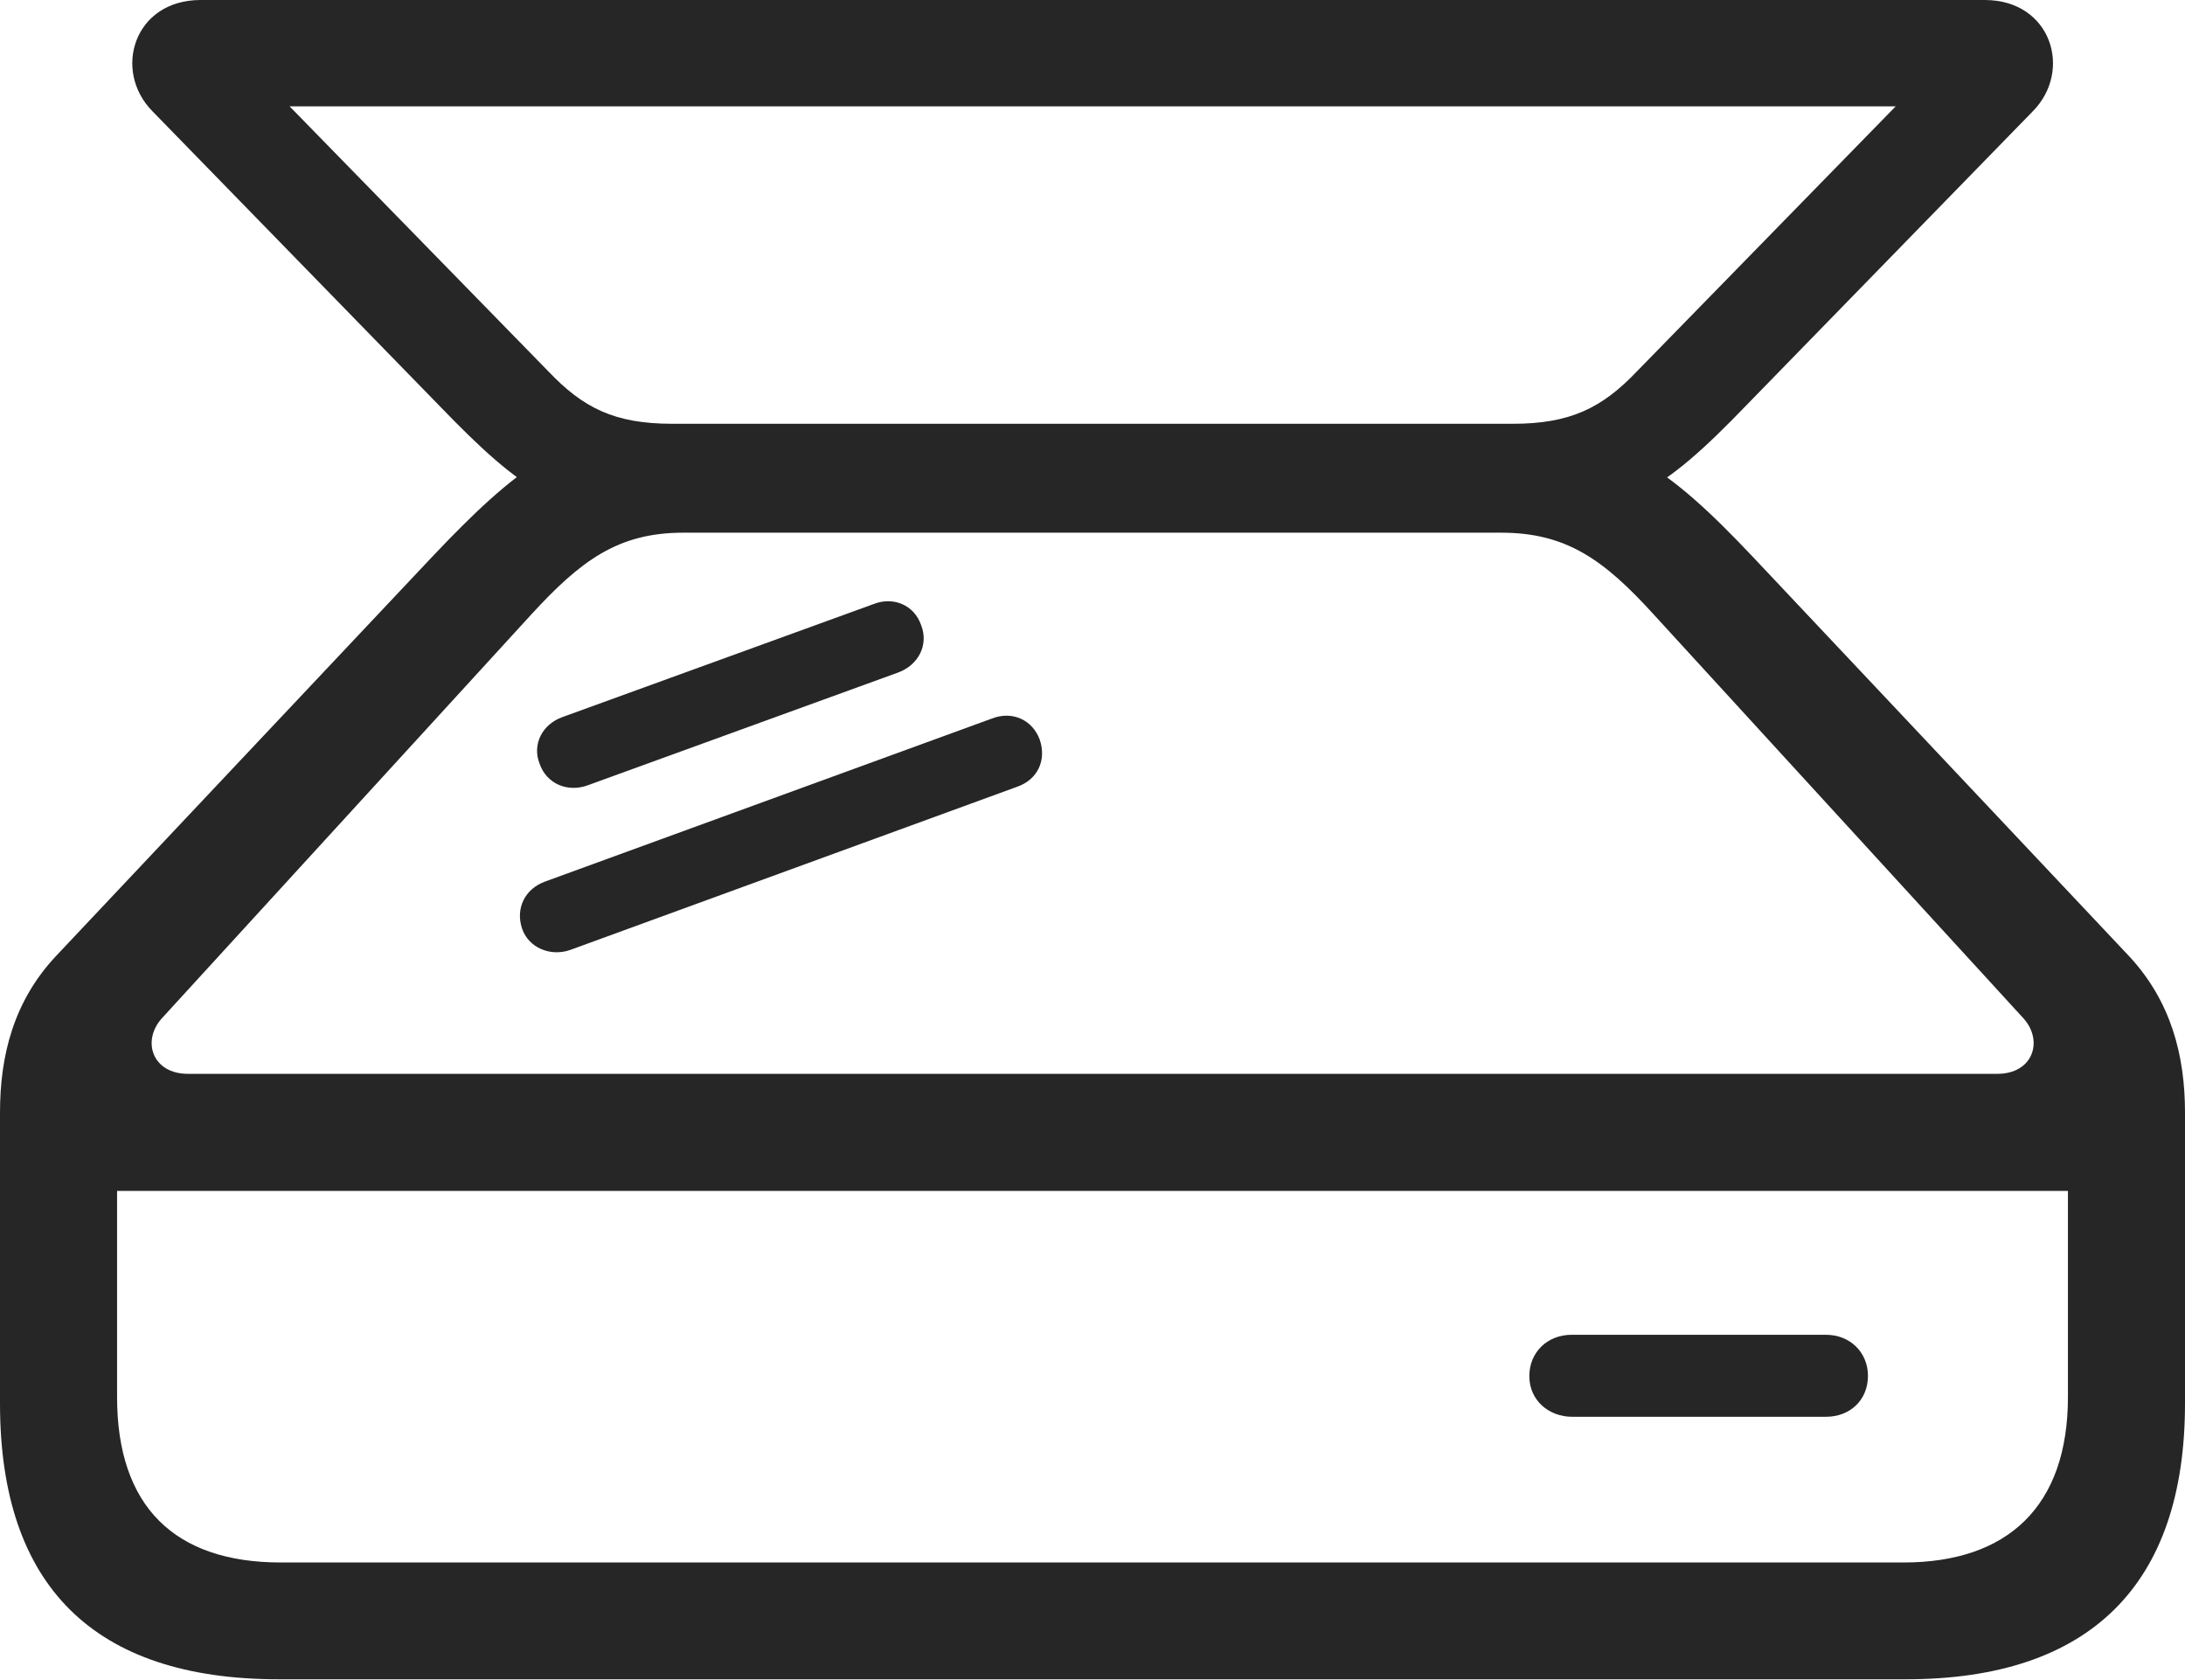 <?xml version="1.0" encoding="UTF-8"?>
<!--Generator: Apple Native CoreSVG 232.5-->
<!DOCTYPE svg
PUBLIC "-//W3C//DTD SVG 1.1//EN"
       "http://www.w3.org/Graphics/SVG/1.1/DTD/svg11.dtd">
<svg version="1.1" xmlns="http://www.w3.org/2000/svg" xmlns:xlink="http://www.w3.org/1999/xlink" width="112.824" height="86.721">
 <g>
  <rect height="86.721" opacity="0" width="112.824" x="0" y="0"/>
  <path d="M0 72.462C0 81.9 4.87 86.702 14.394 86.702L98.415 86.702C107.92 86.702 112.824 81.821 112.824 72.462L112.824 57.445C112.824 54.495 112.105 51.699 109.94 49.37L90.541 28.784C86.234 24.233 83.301 21.88 76.845 21.88L34.718 21.88C29.489 21.88 26.589 24.233 22.282 28.784L2.883 49.37C0.704 51.699 0 54.495 0 57.445ZM6.045 72.128L6.045 61.487L106.779 61.487L106.779 72.128C106.779 77.767 103.678 80.672 98.284 80.672L14.506 80.672C9.003 80.672 6.045 77.767 6.045 72.128ZM8.331 52.605L27.411 31.75C29.961 28.971 31.889 27.503 35.273 27.503L77.517 27.503C80.886 27.503 82.832 28.907 85.413 31.75L104.508 52.605C105.524 53.771 104.958 55.442 103.137 55.442L9.702 55.442C7.881 55.442 7.315 53.771 8.331 52.605ZM7.869 5.741L22.671 20.932C26.945 25.364 29.1 26.859 34.209 26.859L77.706 26.859C83.705 26.859 85.894 25.364 90.168 20.932L104.97 5.741C107.036 3.645 105.921 0 102.484 0L10.355 0C6.917 0 5.803 3.645 7.869 5.741ZM14.954 5.491L97.885 5.491L84.53 19.167C82.724 21.067 81.069 21.88 78.124 21.88L34.715 21.88C31.736 21.88 30.115 21.067 28.309 19.167ZM26.957 47.941C27.288 48.932 28.424 49.408 29.448 49.044L52.499 40.629C53.572 40.266 54.052 39.26 53.688 38.188C53.31 37.164 52.27 36.687 51.213 37.1L28.146 45.515C27.104 45.894 26.609 46.899 26.957 47.941ZM27.857 39.415C28.22 40.487 29.323 40.915 30.332 40.551L46.371 34.724C47.41 34.345 47.972 33.306 47.56 32.267C47.196 31.225 46.123 30.8 45.133 31.179L29.045 37.022C27.988 37.4 27.477 38.44 27.857 39.415ZM78.968 71.049C78.968 72.306 79.977 73.149 81.184 73.149L94.285 73.149C95.526 73.149 96.453 72.29 96.453 71.034C96.453 69.823 95.526 68.915 94.285 68.915L81.154 68.915C79.894 68.915 78.968 69.823 78.968 71.049Z" fill="#000000" fill-opacity="0.85"/>
 </g>
</svg>
